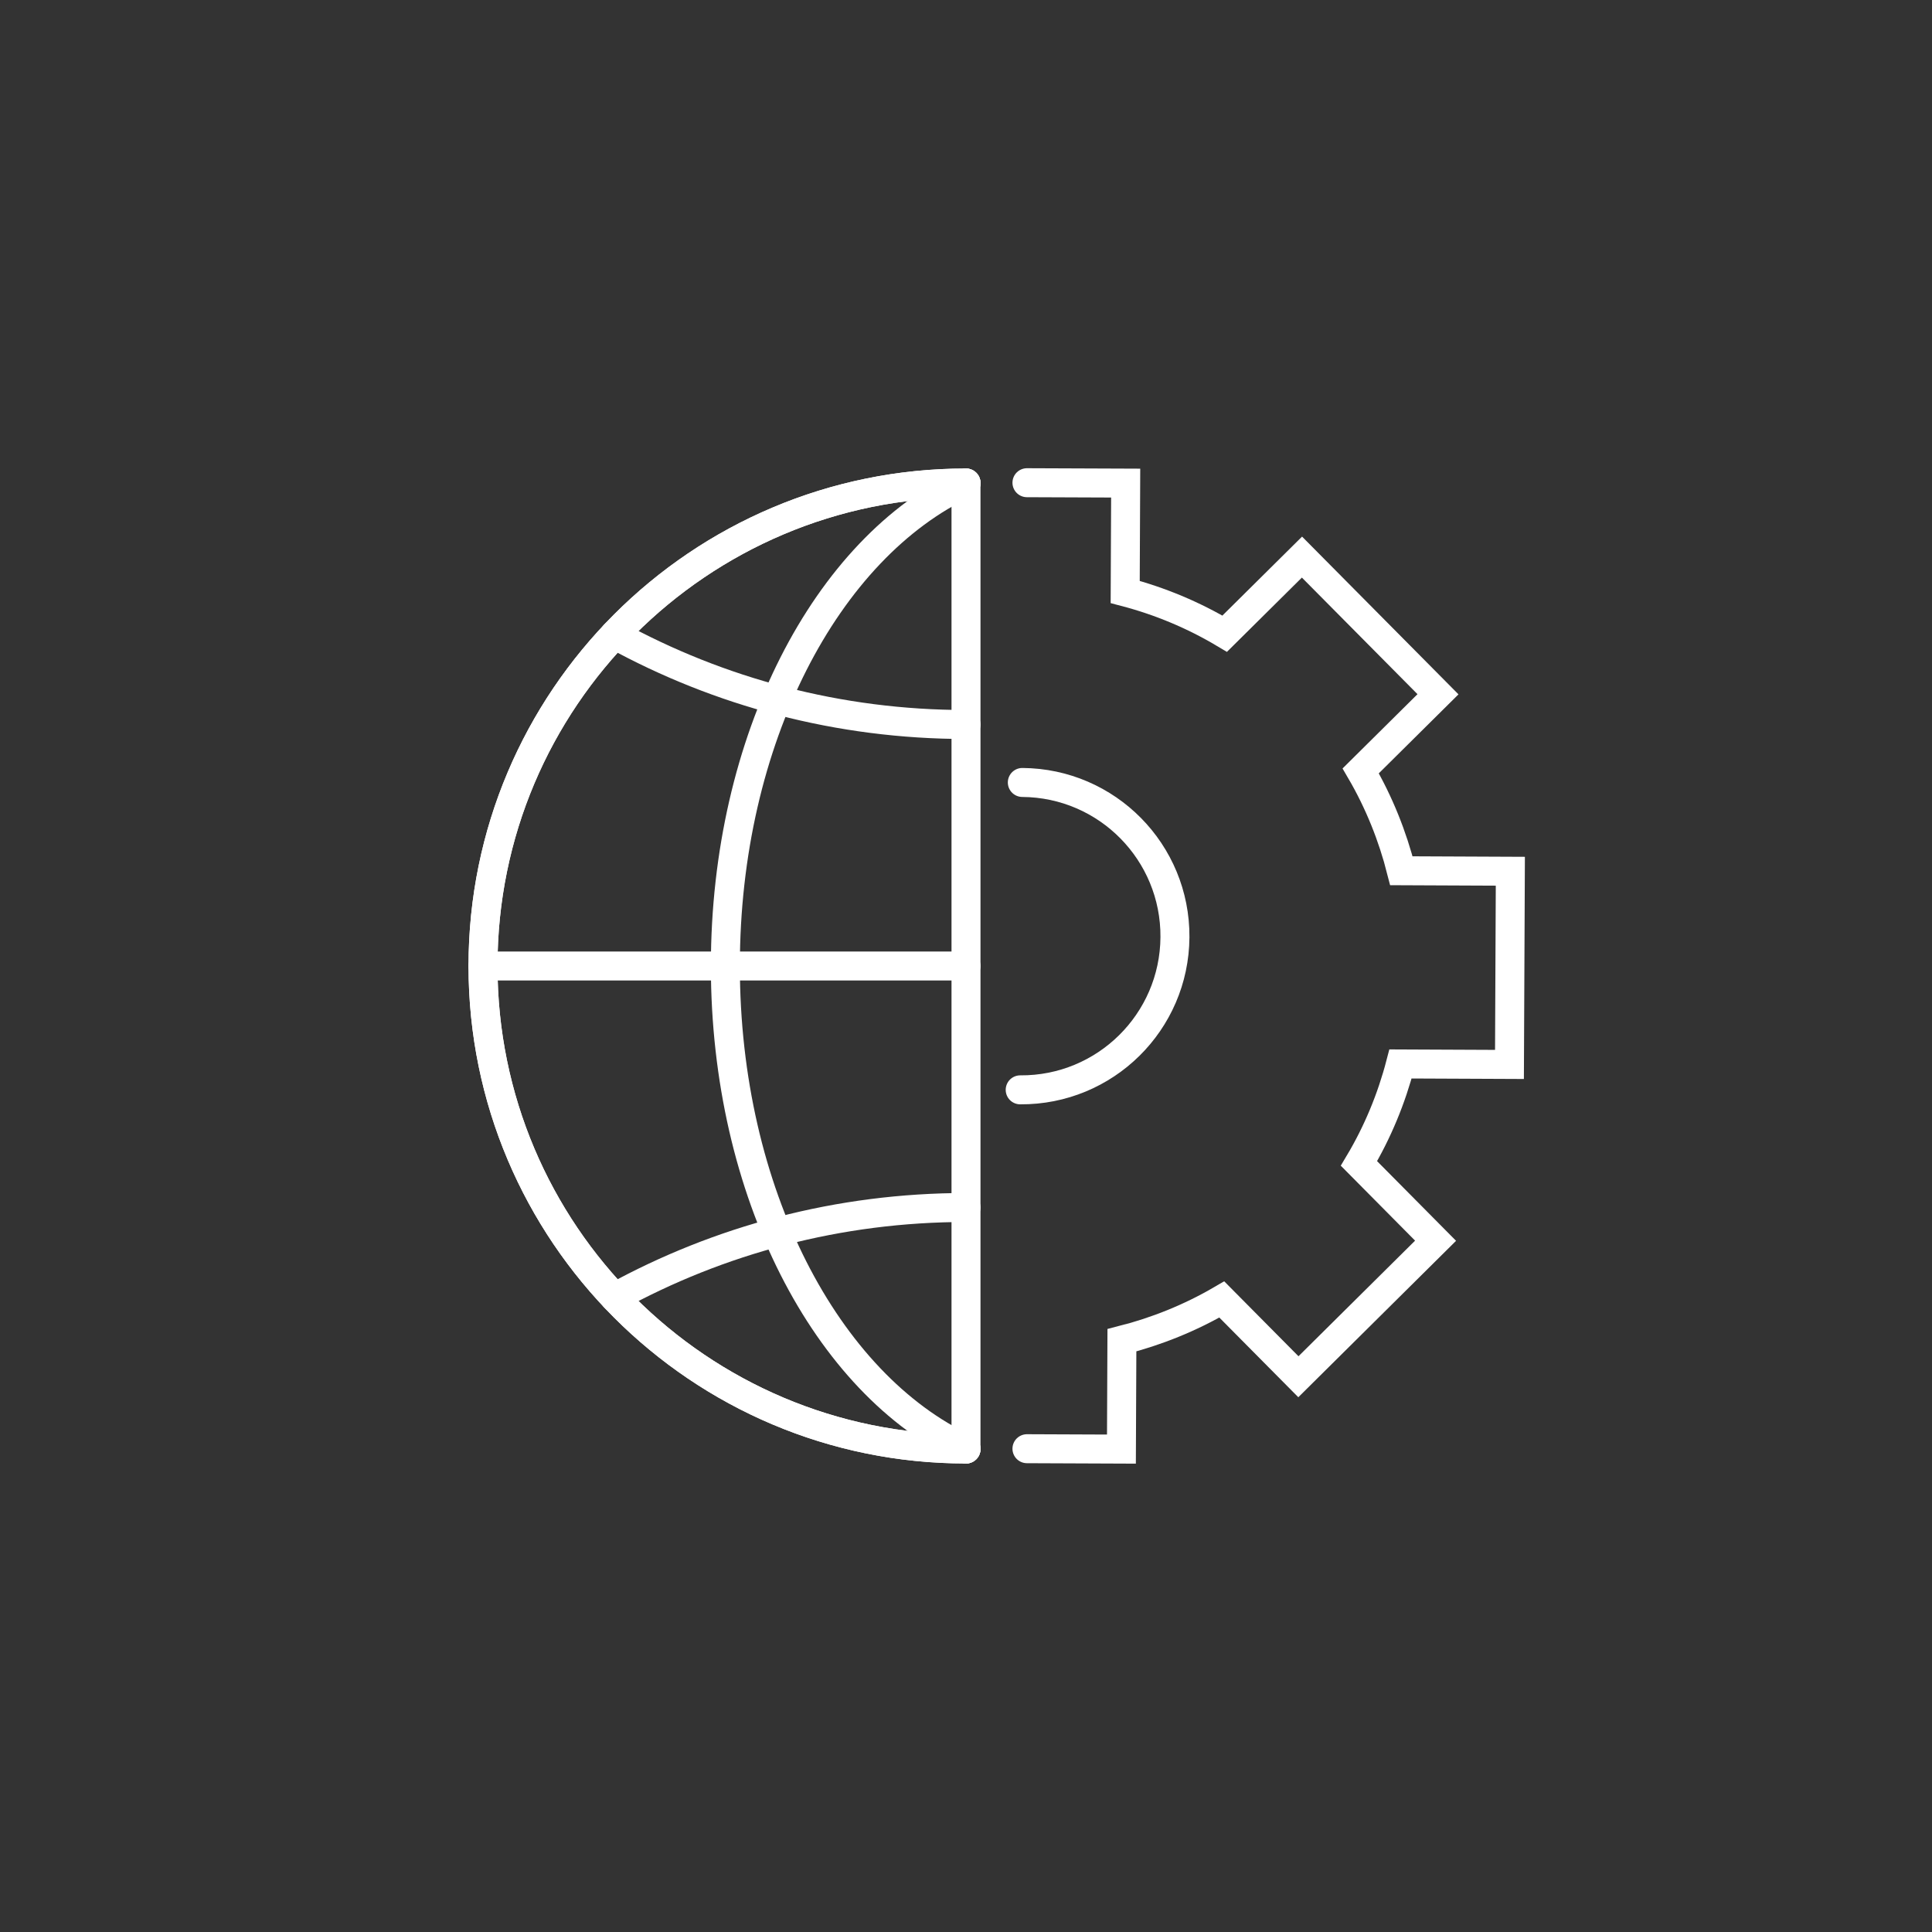 <?xml version="1.0" encoding="UTF-8"?>
<svg id="Icons" xmlns="http://www.w3.org/2000/svg" viewBox="0 0 200 200">
  <rect x="0" y="0" width="200" height="200" fill="#333333" stroke="none"/>
  <defs>
    <style>
      .cls-1 {
        fill: none;
        stroke: #fff;
        stroke-linecap: round;
        stroke-miterlimit: 10;
        stroke-width: 3px;
      }
    </style>
  </defs>
  <path class="cls-1" d="M100,150c-27.61,0-50-22.39-50-50s22.39-50,50-50"/>
  <line class="cls-1" x1="100" y1="50.01" x2="100" y2="150"/>
  <path class="cls-1" d="M100,150c-27.61,0-50-22.39-50-50s22.39-50,50-50"/>
  <path class="cls-1" d="M100,50c-14.44,6.72-24.91,26.57-24.91,50s10.47,43.27,24.91,50"/>
  <path class="cls-1" d="M100,125c-13.19,0-25.58,3.37-36.38,9.3"/>
  <path class="cls-1" d="M63.62,65.7c10.8,5.93,23.19,9.3,36.38,9.3"/>
  <path class="cls-1" d="M105.61,112.82c8.79.06,15.96-7.01,16.02-15.8.06-8.79-7.01-15.96-15.8-16.02"/>
  <path class="cls-1" d="M106.31,149.97l9.78.04.05-11.27c3.58-.91,7.07-2.31,10.34-4.22l7.93,8,14.2-14.08-7.93-8c1.94-3.25,3.37-6.73,4.3-10.3l11.28.05.09-20-11.28-.05c-.91-3.58-2.3-7.07-4.21-10.34l8-7.93-14.08-14.2-8,7.93c-3.25-1.94-6.72-3.38-10.3-4.32l.05-11.27-10.22-.04"/>
  <line class="cls-1" x1="100" y1="100" x2="50" y2="100"/>
</svg>